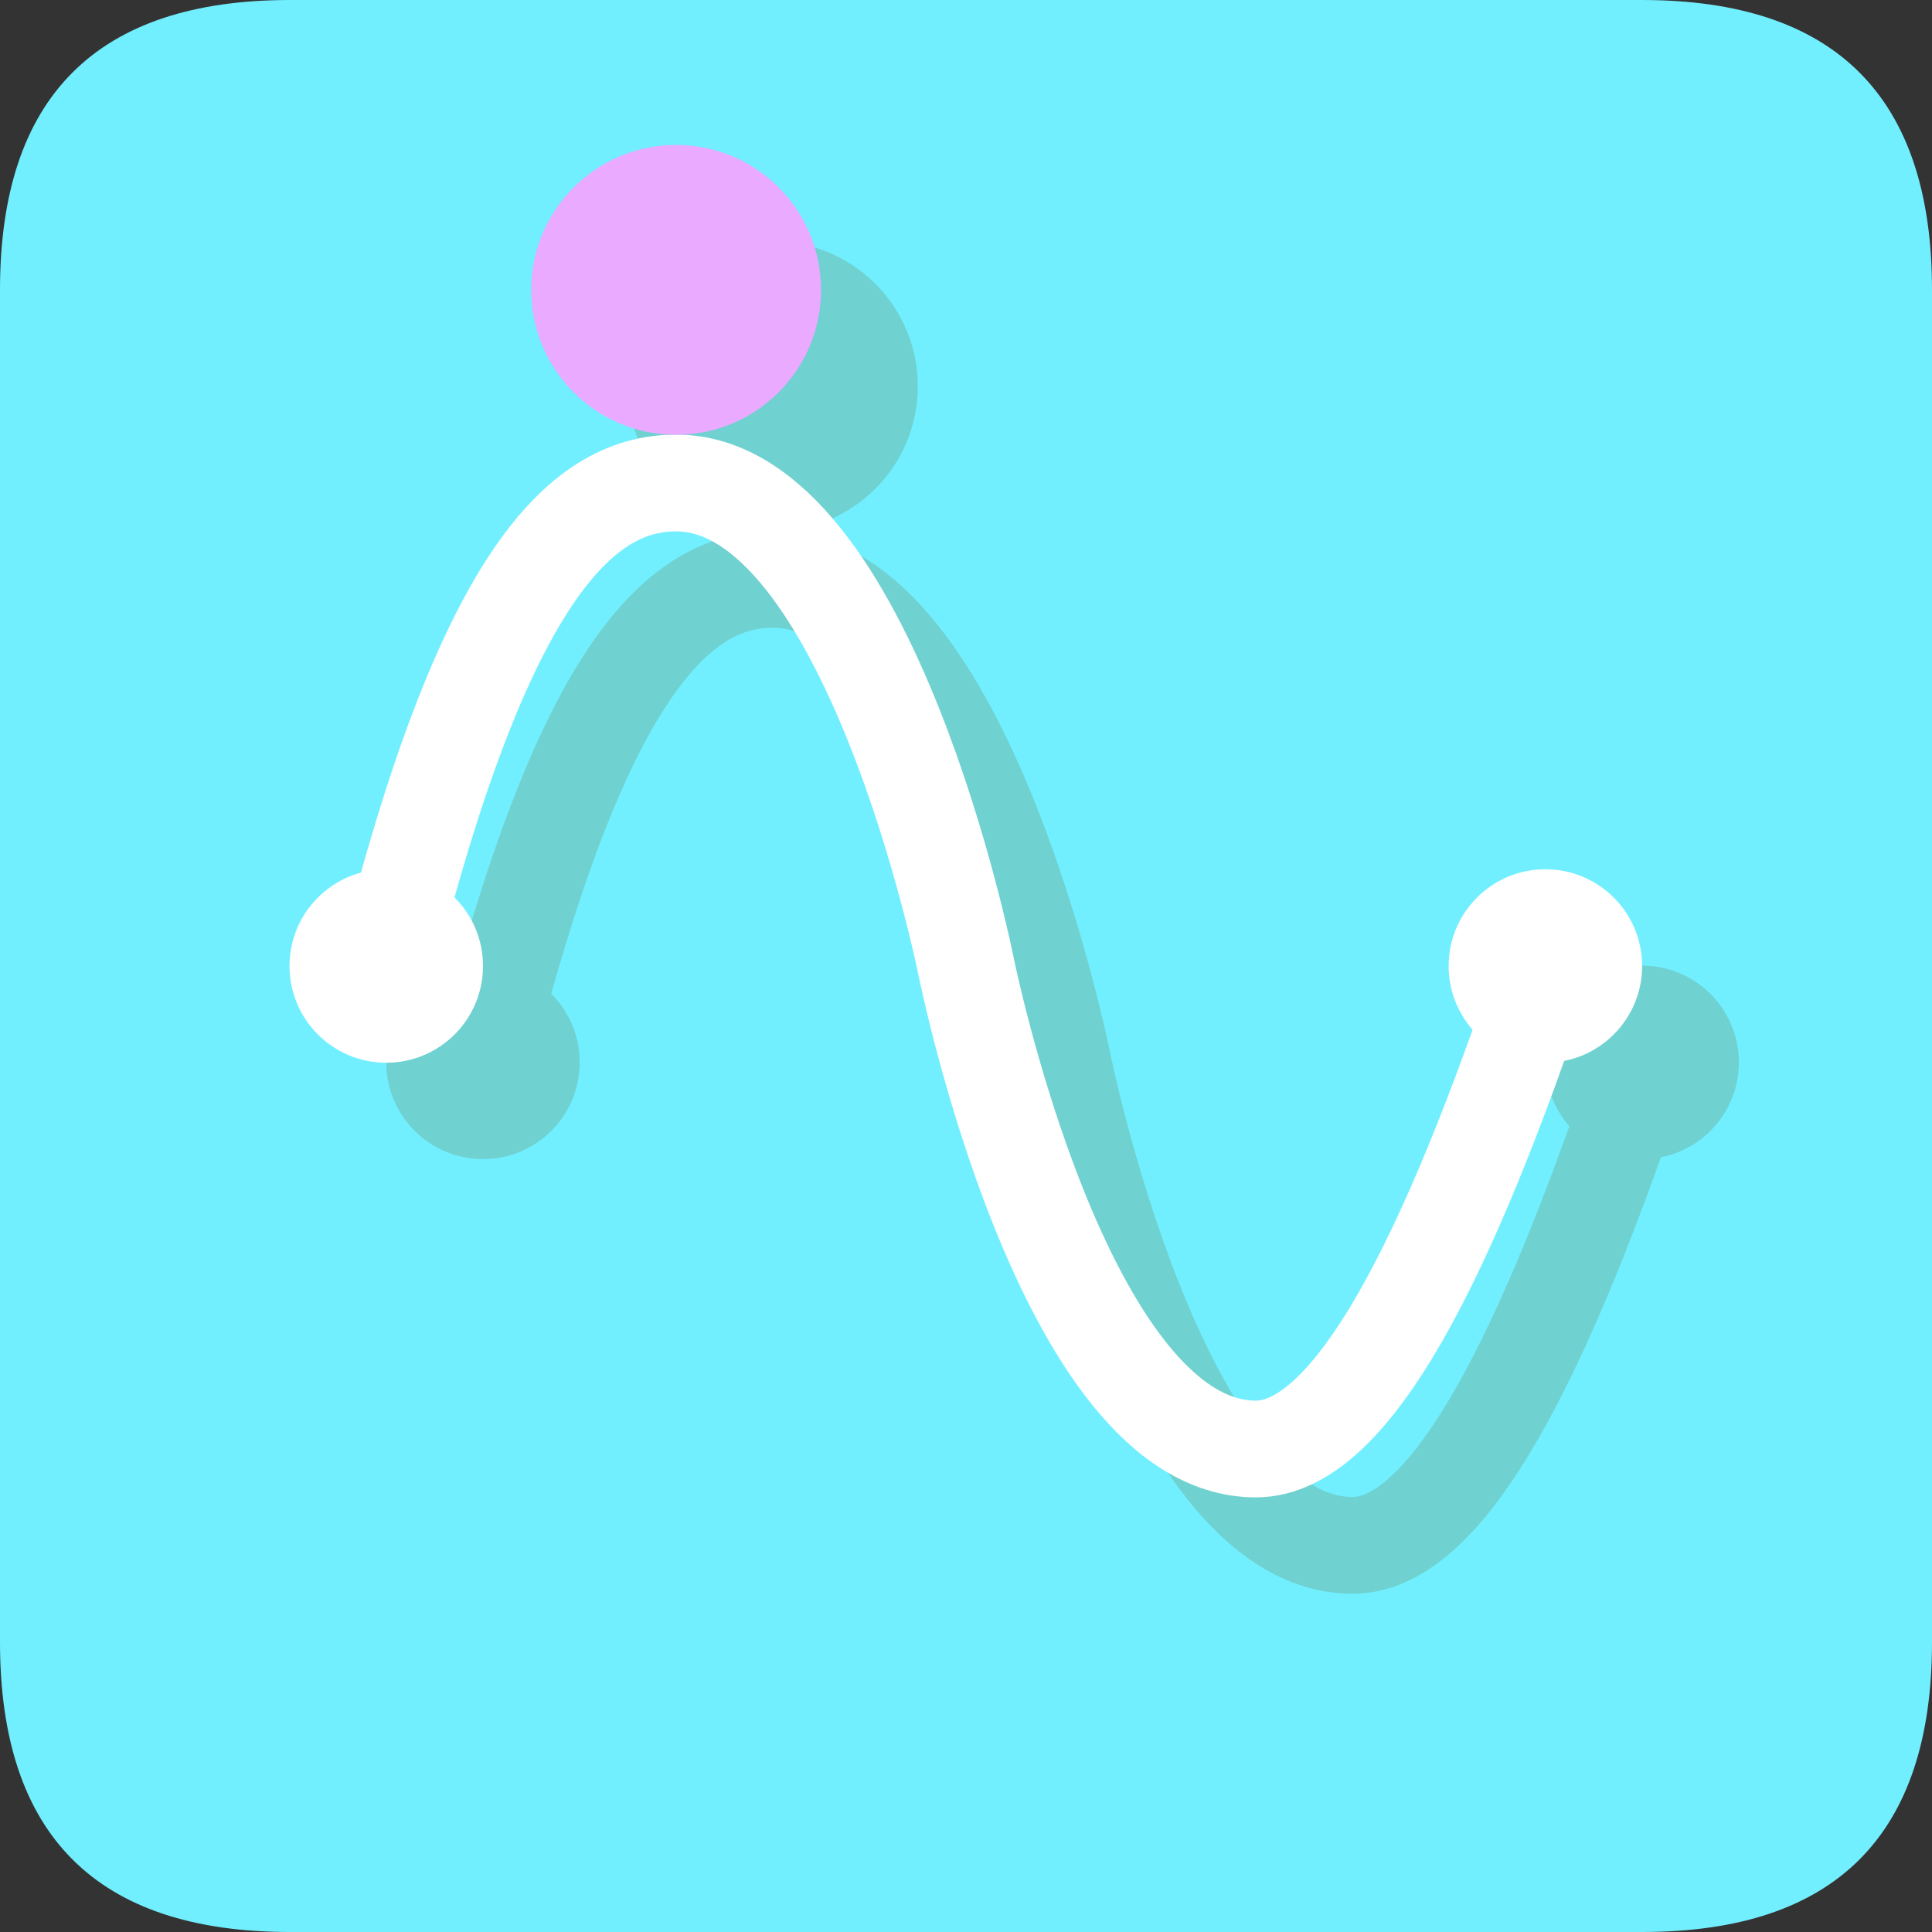<?xml version="1.0" encoding="UTF-8" standalone="no"?>
<!-- Created with Inkscape (http://www.inkscape.org/) -->

<svg
   xmlns:dc="http://purl.org/dc/elements/1.1/"
   xmlns:cc="http://creativecommons.org/ns#"
   xmlns:rdf="http://www.w3.org/1999/02/22-rdf-syntax-ns#"
   xmlns:svg="http://www.w3.org/2000/svg"
   xmlns="http://www.w3.org/2000/svg"
   xmlns:sodipodi="http://sodipodi.sourceforge.net/DTD/sodipodi-0.dtd"
   xmlns:inkscape="http://www.inkscape.org/namespaces/inkscape"
   width="20"
   height="20"
   viewBox="0 0 5.292 5.292"
   version="1.1"
   id="svg8"
   inkscape:version="0.92.4 (5da689c313, 2019-01-14)"
   sodipodi:docname="quadratix.svg"
   inkscape:export-filename="D:\Workspace\Polytech\Optimisation\Quadratix\res\img\quadratix16.png"
   inkscape:export-xdpi="76.800003"
   inkscape:export-ydpi="76.800003">
  <rect x="0" y="0" width="5.292" height="5.292" fill="#333333" stroke="none"/>
  <defs
     id="defs2" />
  <sodipodi:namedview
     id="base"
     pagecolor="#ffffff"
     bordercolor="#666666"
     borderopacity="1.0"
     inkscape:pageopacity="0.0"
     inkscape:pageshadow="2"
     inkscape:zoom="32"
     inkscape:cx="7.9847301"
     inkscape:cy="11.968645"
     inkscape:document-units="mm"
     inkscape:current-layer="layer5"
     showgrid="true"
     inkscape:snap-bbox="true"
     inkscape:bbox-paths="true"
     inkscape:bbox-nodes="true"
     inkscape:snap-bbox-edge-midpoints="true"
     inkscape:snap-bbox-midpoints="true"
     inkscape:object-paths="true"
     inkscape:snap-intersection-paths="true"
     inkscape:snap-smooth-nodes="true"
     inkscape:snap-midpoints="true"
     inkscape:snap-object-midpoints="true"
     inkscape:snap-center="true"
     inkscape:snap-text-baseline="true"
     units="px"
     inkscape:window-width="1920"
     inkscape:window-height="1001"
     inkscape:window-x="-9"
     inkscape:window-y="-9"
     inkscape:window-maximized="1">
    <inkscape:grid
       type="xygrid"
       id="grid3713" />
  </sodipodi:namedview>
  <g
     inkscape:label="Background"
     inkscape:groupmode="layer"
     id="layer1"
     transform="translate(0,-291.708)"
     style="display:inline">
    <path
       style="fill:#72efff;fill-opacity:1;stroke:none;stroke-width:0.265px;stroke-linecap:butt;stroke-linejoin:miter;stroke-opacity:1"
       d="m 0.794,291.708 h 3.704 c 0.529,0 0.794,0.265 0.794,0.794 l -1e-7,3.704 c 0,0.529 -0.265,0.794 -0.794,0.794 -1.235,0 -3.704,0 -3.704,0 C 0.265,297 0,296.735 0,296.206 v -3.704 c 0,-0.529 0.265,-0.794 0.794,-0.794 z"
       id="path10"
       inkscape:connector-curvature="0"
       sodipodi:nodetypes="sssssccss" />
  </g>
  <g
     inkscape:groupmode="layer"
     id="layer4"
     inkscape:label="Function-Shadow"
     style="display:inline">
    <path
       style="display:inline;fill:none;stroke:#70d1d1;stroke-width:0.265;stroke-linecap:round;stroke-linejoin:round;stroke-miterlimit:4;stroke-dasharray:none;stroke-opacity:1"
       d="m 1.323,2.91 c 0.265,-1.058 0.529,-1.323 0.794,-1.323 0.529,0 0.794,1.323 0.794,1.323 0,0 0.265,1.323 0.794,1.323 0.265,0 0.529,-0.529 0.794,-1.323"
       id="path4520-3"
       inkscape:connector-curvature="0"
       sodipodi:nodetypes="cscsc" />
    <circle
       style="display:inline;fill:#70d1d1;fill-opacity:1;stroke:none;stroke-width:0.265;stroke-linecap:round;stroke-linejoin:round;stroke-miterlimit:4;stroke-dasharray:none;stroke-opacity:1"
       id="path4522-1"
       cx="1.323"
       cy="2.91"
       r="0.265" />
    <circle
       style="display:inline;fill:#70d1d1;fill-opacity:1;stroke:none;stroke-width:0.265;stroke-linecap:round;stroke-linejoin:round;stroke-miterlimit:4;stroke-dasharray:none;stroke-opacity:1"
       id="circle4526-0"
       cx="4.498"
       cy="2.91"
       r="0.265" />
  </g>
  <g
     inkscape:groupmode="layer"
     id="layer5"
     inkscape:label="Point-Shadow">
    <ellipse
       style="display:inline;fill:#70d1d1;fill-opacity:1;stroke:none;stroke-width:0.398;stroke-linecap:round;stroke-linejoin:round;stroke-miterlimit:4;stroke-dasharray:none;stroke-opacity:1"
       id="circle4530-1"
       cx="2.117"
       cy="1.058"
       rx="0.397"
       ry="0.397" />
  </g>
  <g
     inkscape:groupmode="layer"
     id="layer2"
     inkscape:label="Function"
     style="display:inline"
     sodipodi:insensitive="true">
    <path
       transform="translate(0,-291.708)"
       style="fill:none;stroke:#ffffff;stroke-width:0.265;stroke-linecap:round;stroke-linejoin:round;stroke-miterlimit:4;stroke-dasharray:none;stroke-opacity:1"
       d="m 1.058,294.354 c 0.265,-1.058 0.529,-1.323 0.794,-1.323 0.529,0 0.794,1.323 0.794,1.323 0,0 0.265,1.323 0.794,1.323 0.265,0 0.529,-0.529 0.794,-1.323"
       id="path4520"
       inkscape:connector-curvature="0"
       sodipodi:nodetypes="cscsc" />
    <circle
       transform="translate(0,-291.708)"
       style="fill:#ffffff;fill-opacity:1;stroke:none;stroke-width:0.265;stroke-linecap:round;stroke-linejoin:round;stroke-miterlimit:4;stroke-dasharray:none;stroke-opacity:1"
       id="path4522"
       cx="1.058"
       cy="294.354"
       r="0.265" />
    <circle
       transform="translate(0,-291.708)"
       style="fill:#ffffff;fill-opacity:1;stroke:none;stroke-width:0.265;stroke-linecap:round;stroke-linejoin:round;stroke-miterlimit:4;stroke-dasharray:none;stroke-opacity:1"
       id="circle4526"
       cx="4.233"
       cy="294.354"
       r="0.265" />
  </g>
  <g
     inkscape:groupmode="layer"
     id="layer3"
     inkscape:label="Point"
     style="display:inline"
     sodipodi:insensitive="true">
    <ellipse
       transform="translate(0,-291.708)"
       style="fill:#e9aaff;fill-opacity:1;stroke:none;stroke-width:0.398;stroke-linecap:round;stroke-linejoin:round;stroke-miterlimit:4;stroke-dasharray:none;stroke-opacity:1"
       id="circle4530"
       cx="1.852"
       cy="292.502"
       rx="0.397"
       ry="0.397" />
  </g>
</svg>
